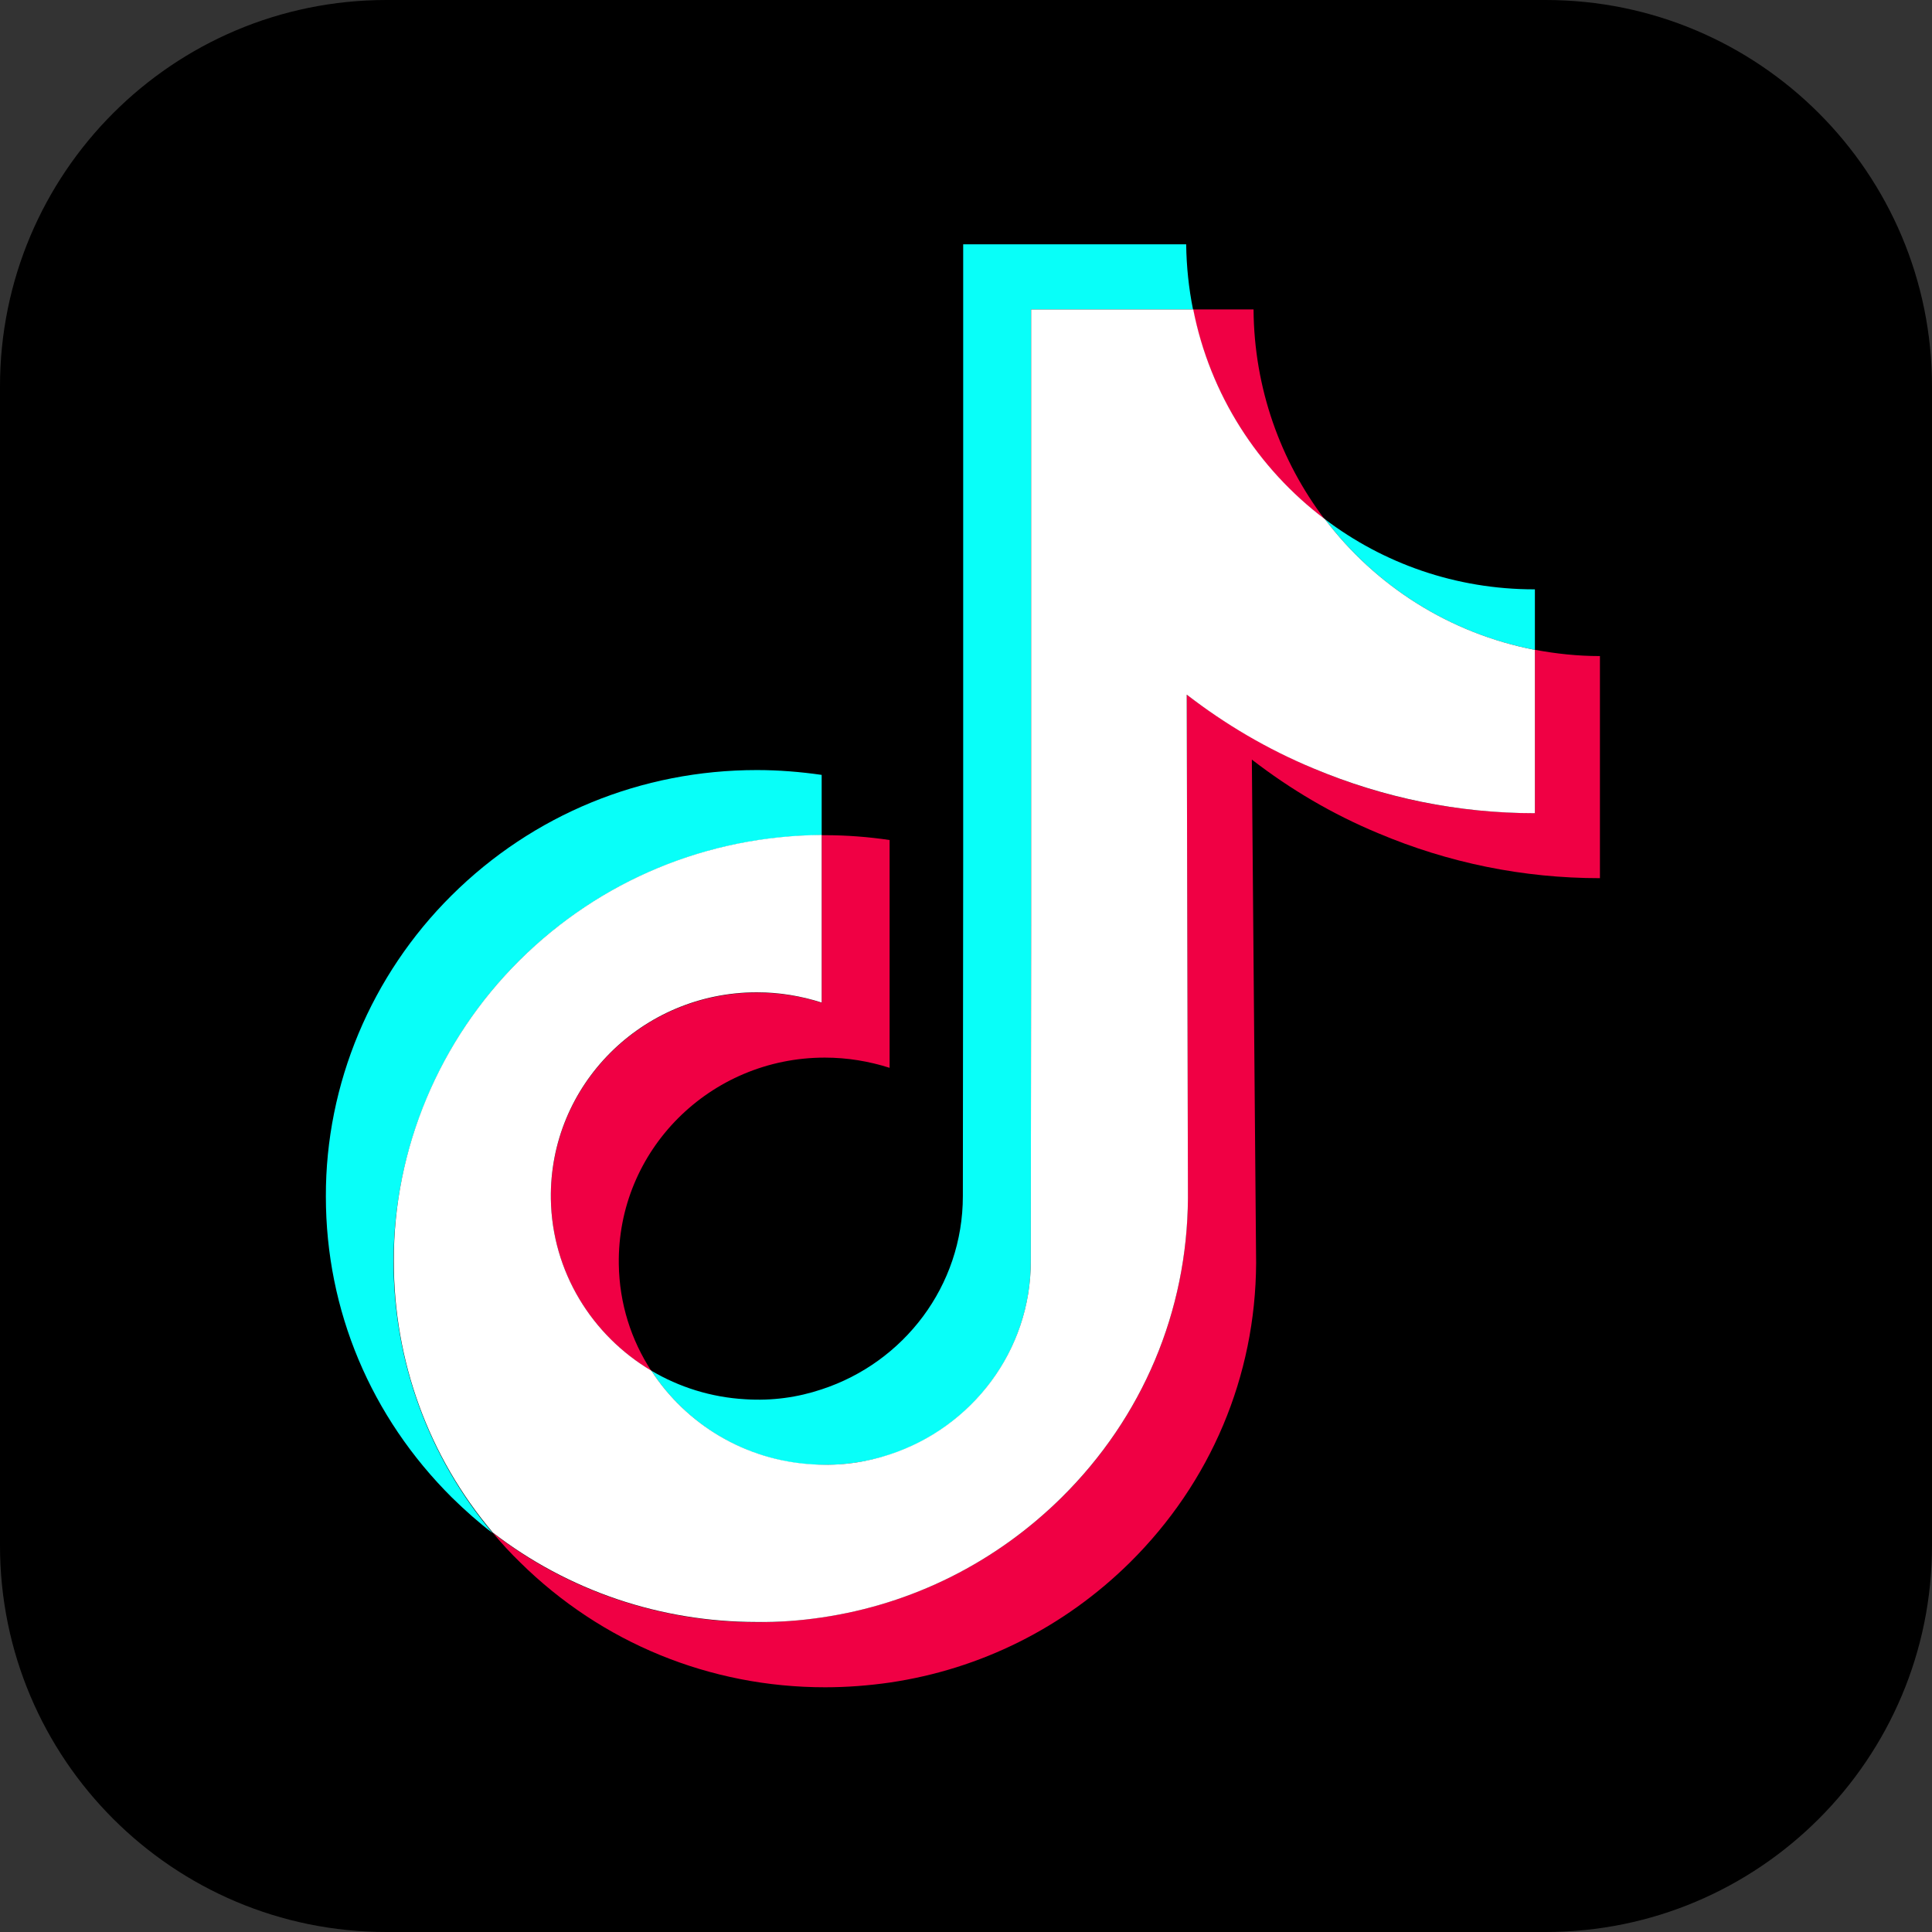 <svg width="24" height="24" viewBox="0 0 24 24" fill="none" xmlns="http://www.w3.org/2000/svg">
<rect x="0" y="0" width="24" height="24" fill="#333333" stroke="none"/>
<g clip-path="url(#clip0_8988_112537)">
<path d="M0 4.8C0 2.149 2.149 0 4.8 0H19.2C21.851 0 24 2.149 24 4.8V19.2C24 21.851 21.851 24 19.2 24H4.8C2.149 24 0 21.851 0 19.2V4.8Z" fill="black"/>
<path d="M9.402 12.33C7.975 12.33 6.822 13.483 6.843 14.896C6.857 15.803 7.356 16.591 8.091 17.03C7.841 16.647 7.694 16.193 7.687 15.705C7.666 14.291 8.819 13.138 10.246 13.138C10.527 13.138 10.798 13.184 11.051 13.265V10.435C10.788 10.396 10.517 10.375 10.246 10.375C10.232 10.375 10.222 10.375 10.207 10.375V12.456C9.954 12.375 9.684 12.33 9.402 12.33Z" fill="#F00044"/>
<path d="M15.572 3.844H15.551H14.819C15.03 4.902 15.624 5.823 16.454 6.449C15.909 5.728 15.579 4.828 15.572 3.844Z" fill="#F00044"/>
<path d="M19.875 8.15C19.598 8.15 19.33 8.121 19.067 8.072V10.101C18.11 10.101 17.182 9.914 16.31 9.542C15.748 9.303 15.224 8.997 14.742 8.628L14.756 14.882C14.749 16.288 14.194 17.607 13.188 18.602C12.369 19.41 11.332 19.927 10.207 20.092C9.944 20.131 9.673 20.152 9.402 20.152C8.2 20.152 7.054 19.762 6.122 19.041C6.228 19.168 6.34 19.291 6.463 19.41C7.476 20.409 8.819 20.96 10.249 20.96C10.52 20.96 10.791 20.939 11.055 20.901C12.18 20.735 13.217 20.219 14.036 19.41C15.041 18.415 15.597 17.097 15.604 15.691L15.551 9.436C16.029 9.805 16.553 10.115 17.119 10.35C17.994 10.72 18.922 10.909 19.875 10.909" fill="#F00044"/>
<path d="M6.453 11.932C7.455 10.938 8.787 10.386 10.207 10.375V9.626C9.944 9.588 9.673 9.566 9.402 9.566C7.968 9.566 6.621 10.118 5.609 11.124C4.614 12.112 4.044 13.462 4.048 14.864C4.048 16.278 4.607 17.603 5.616 18.605C5.778 18.763 5.943 18.911 6.119 19.044C5.324 18.099 4.892 16.918 4.888 15.673C4.892 14.27 5.458 12.92 6.453 11.932Z" fill="#08FFF9"/>
<path d="M19.067 8.073V7.321H19.06C18.082 7.321 17.182 6.998 16.458 6.449C17.087 7.279 18.008 7.87 19.067 8.073Z" fill="#08FFF9"/>
<path d="M10.102 18.195C10.436 18.212 10.756 18.166 11.051 18.072C12.07 17.738 12.805 16.788 12.805 15.67L12.809 11.487V3.844H14.82C14.767 3.58 14.739 3.313 14.735 3.035H11.965V10.675L11.961 14.858C11.961 15.976 11.227 16.925 10.207 17.259C9.912 17.358 9.592 17.404 9.258 17.382C8.833 17.358 8.435 17.231 8.091 17.027C8.523 17.695 9.262 18.149 10.102 18.195Z" fill="#08FFF9"/>
<path d="M10.207 20.093C11.332 19.928 12.369 19.411 13.188 18.602C14.194 17.607 14.749 16.289 14.757 14.883L14.742 8.629C15.22 8.998 15.744 9.307 16.31 9.543C17.186 9.912 18.114 10.102 19.067 10.102V8.073C18.008 7.869 17.087 7.279 16.458 6.449C15.628 5.823 15.031 4.902 14.823 3.844H12.809V11.483L12.805 15.667C12.805 16.785 12.07 17.734 11.051 18.068C10.756 18.166 10.436 18.212 10.102 18.191C9.258 18.145 8.523 17.692 8.091 17.027C7.356 16.591 6.857 15.8 6.843 14.893C6.822 13.48 7.975 12.327 9.402 12.327C9.683 12.327 9.954 12.373 10.207 12.454V10.372C8.787 10.383 7.455 10.935 6.453 11.93C5.458 12.918 4.888 14.268 4.892 15.667C4.892 16.911 5.324 18.093 6.122 19.038C7.057 19.759 8.2 20.149 9.402 20.149C9.673 20.153 9.944 20.132 10.207 20.093Z" fill="white"/>
</g>
<defs>
<clipPath id="clip0_8988_112537">
<rect width="24" height="24" fill="white"/>
</clipPath>
</defs>
</svg>

